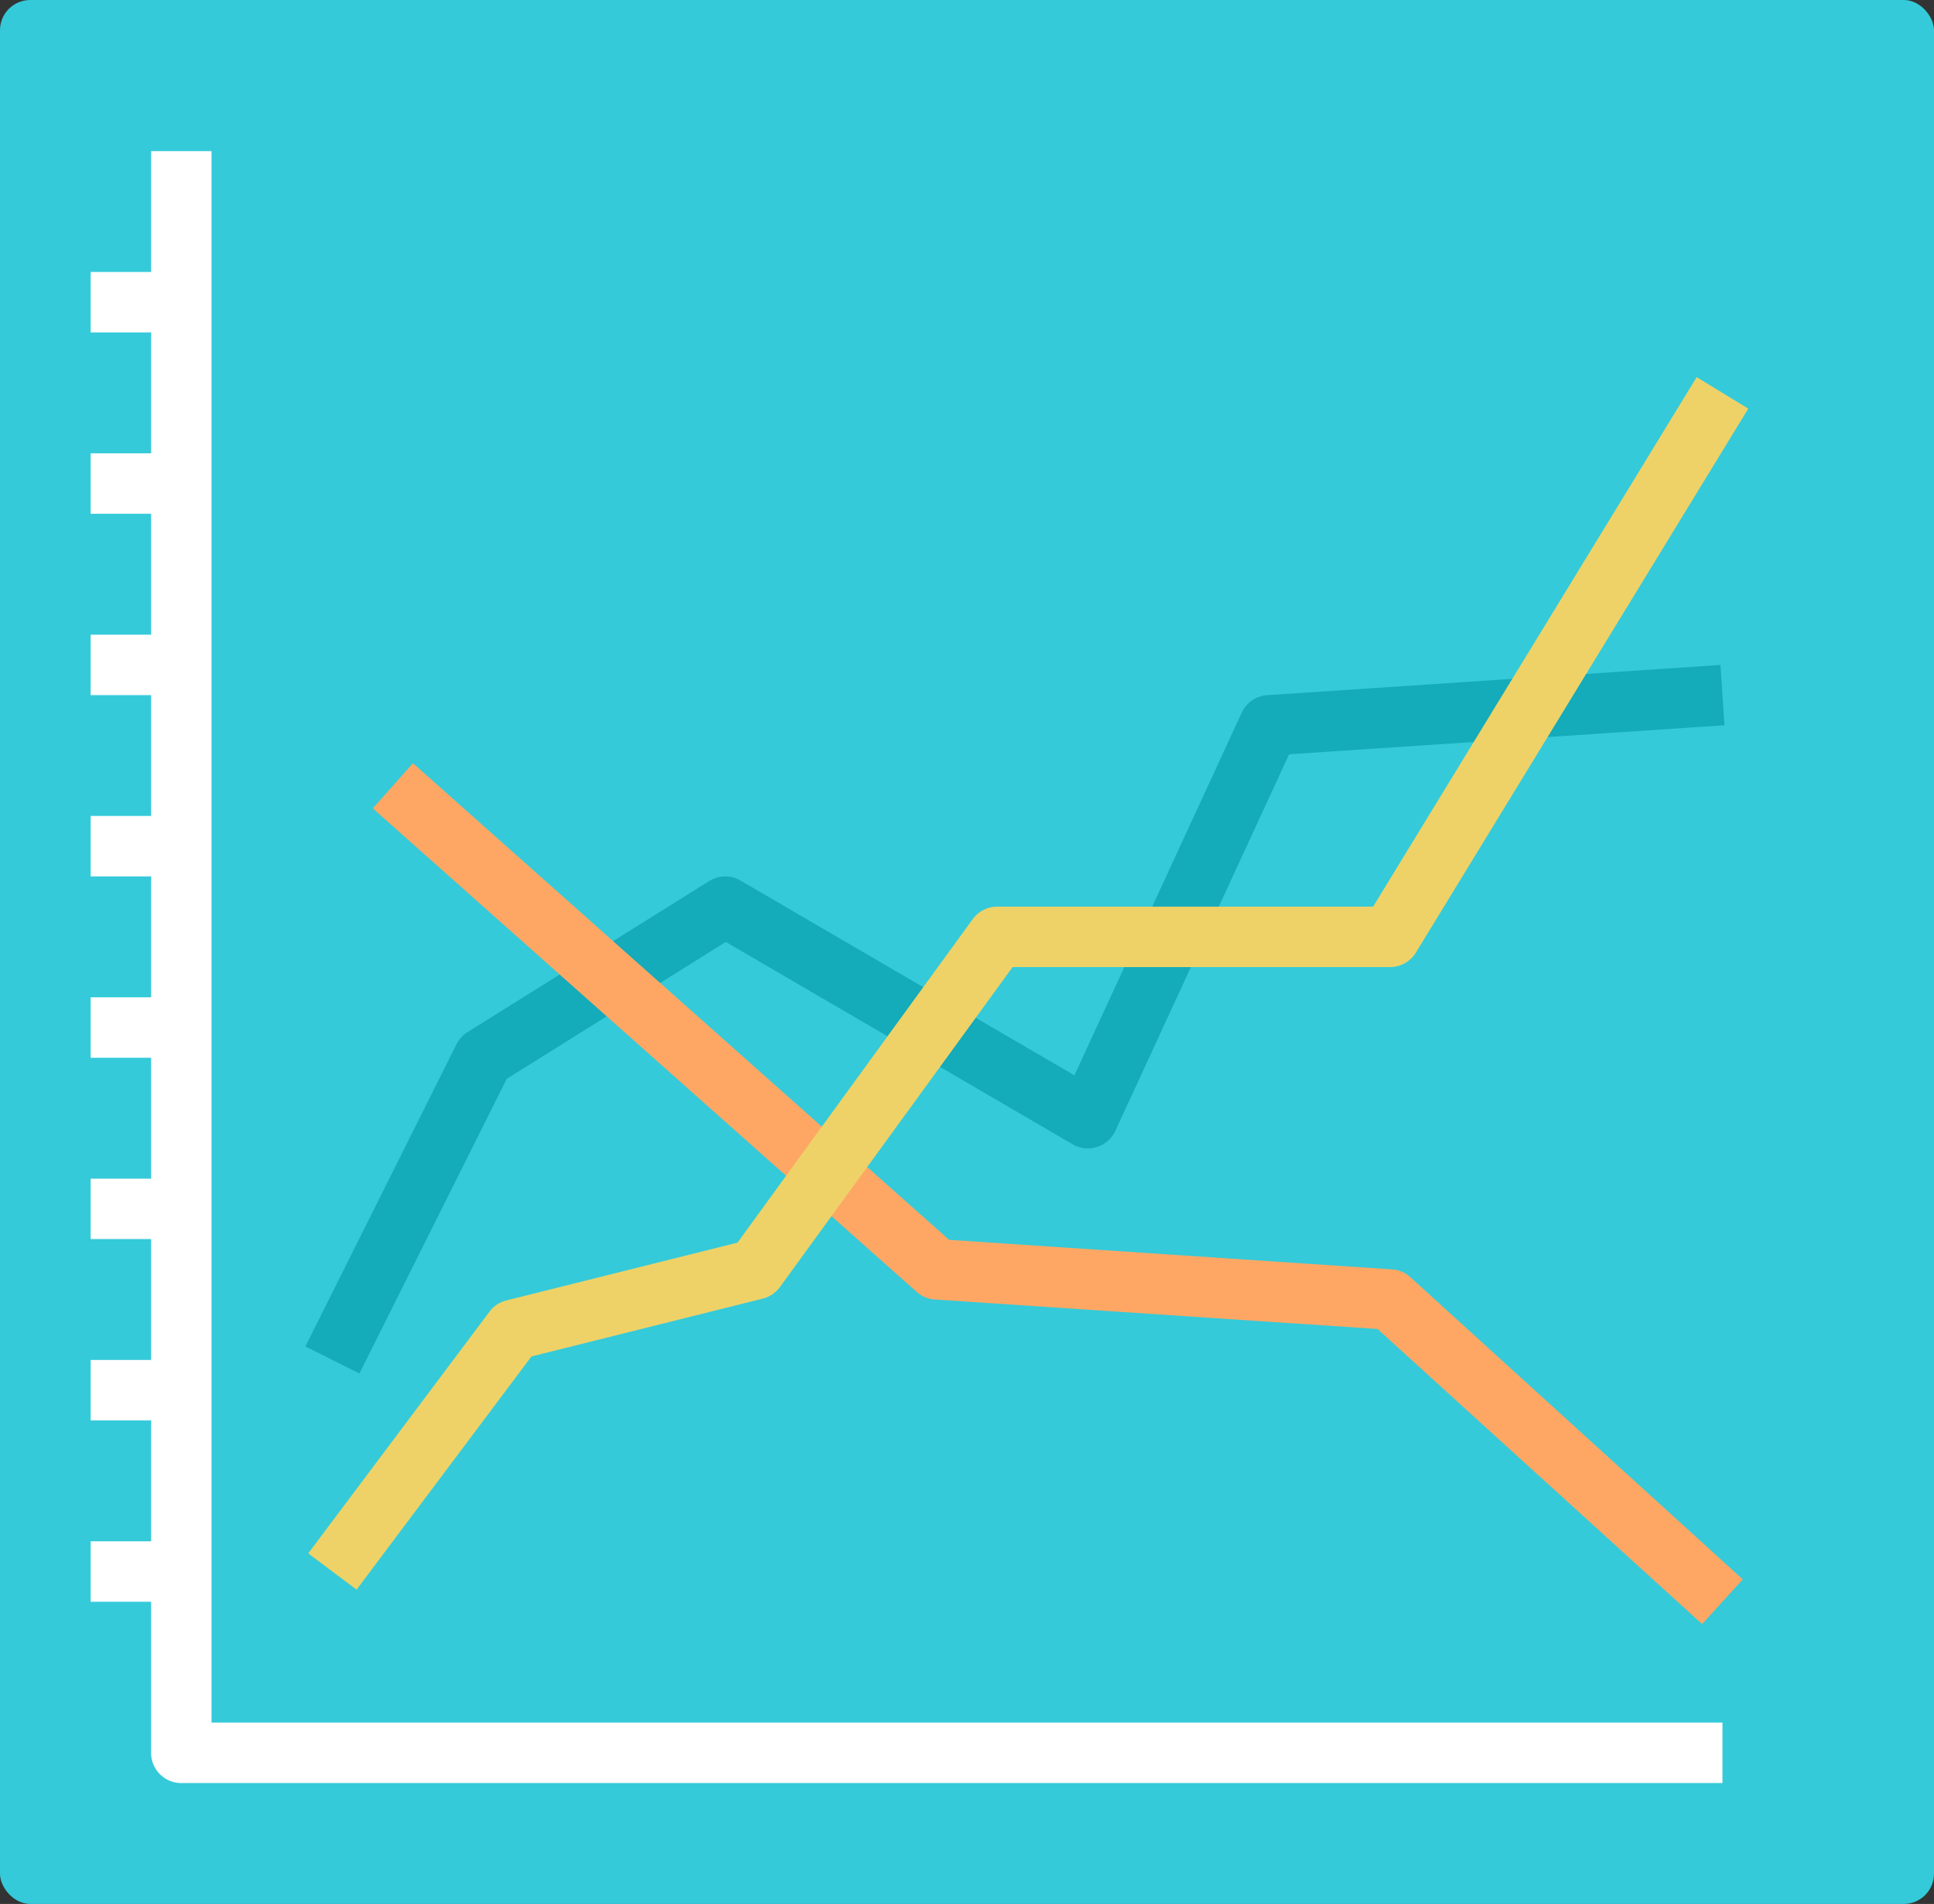 <svg viewBox="0 0 512 504">
  <rect x="0" y="0" width="512" height="504" fill="#333333" stroke="none"/>
  <defs/>
  <g fill="none" fill-rule="evenodd">
    <rect width="512" height="504" fill="#34CAD9" rx="8"/>
    <path fill="#FFF" fill-rule="nonzero" d="M56 40H40v32H24v16h16v32H24v16h16v32H24v16h16v32H24v16h16v32H24v16h16v32H24v16h16v32H24v16h16v32H24v16h16v40a8 8 0 008 8h408v-16H56V40z"/>
    <path fill="#14ABBA" fill-rule="nonzero" d="M95.16 363.58l-14.31-7.16 40-80a8 8 0 012.91-3.2l64-40a8 8 0 018.27-.13l88.4 51.56 44.3-96a8 8 0 016.74-4.63l120-8 1.06 15.96-115.26 7.69-46 99.68a8 8 0 01-11.3 3.56l-91.83-53.57-58 36.25-38.98 77.99z"/>
    <path fill="#FEA764" fill-rule="nonzero" d="M450.62 429.92l-85.94-78.12-117.21-7.81a8 8 0 01-4.78-2l-144-128 10.63-11.96L251.26 328.2l117.26 7.82a8 8 0 014.85 2.06l88 80-10.76 11.84z"/>
    <path fill="#EED268" fill-rule="nonzero" d="M94.4 420.8l-12.8-9.6 48-64a8 8 0 014.46-2.96l61.18-15.3 62.29-85.65A8 8 0 01264 240h99.51l85.66-140.17 13.66 8.34-88 144A8 8 0 01368 256h-99.93l-61.6 84.7a8 8 0 01-4.53 3.06l-61.24 15.31-46.3 61.73z"/>
  </g>
</svg>

